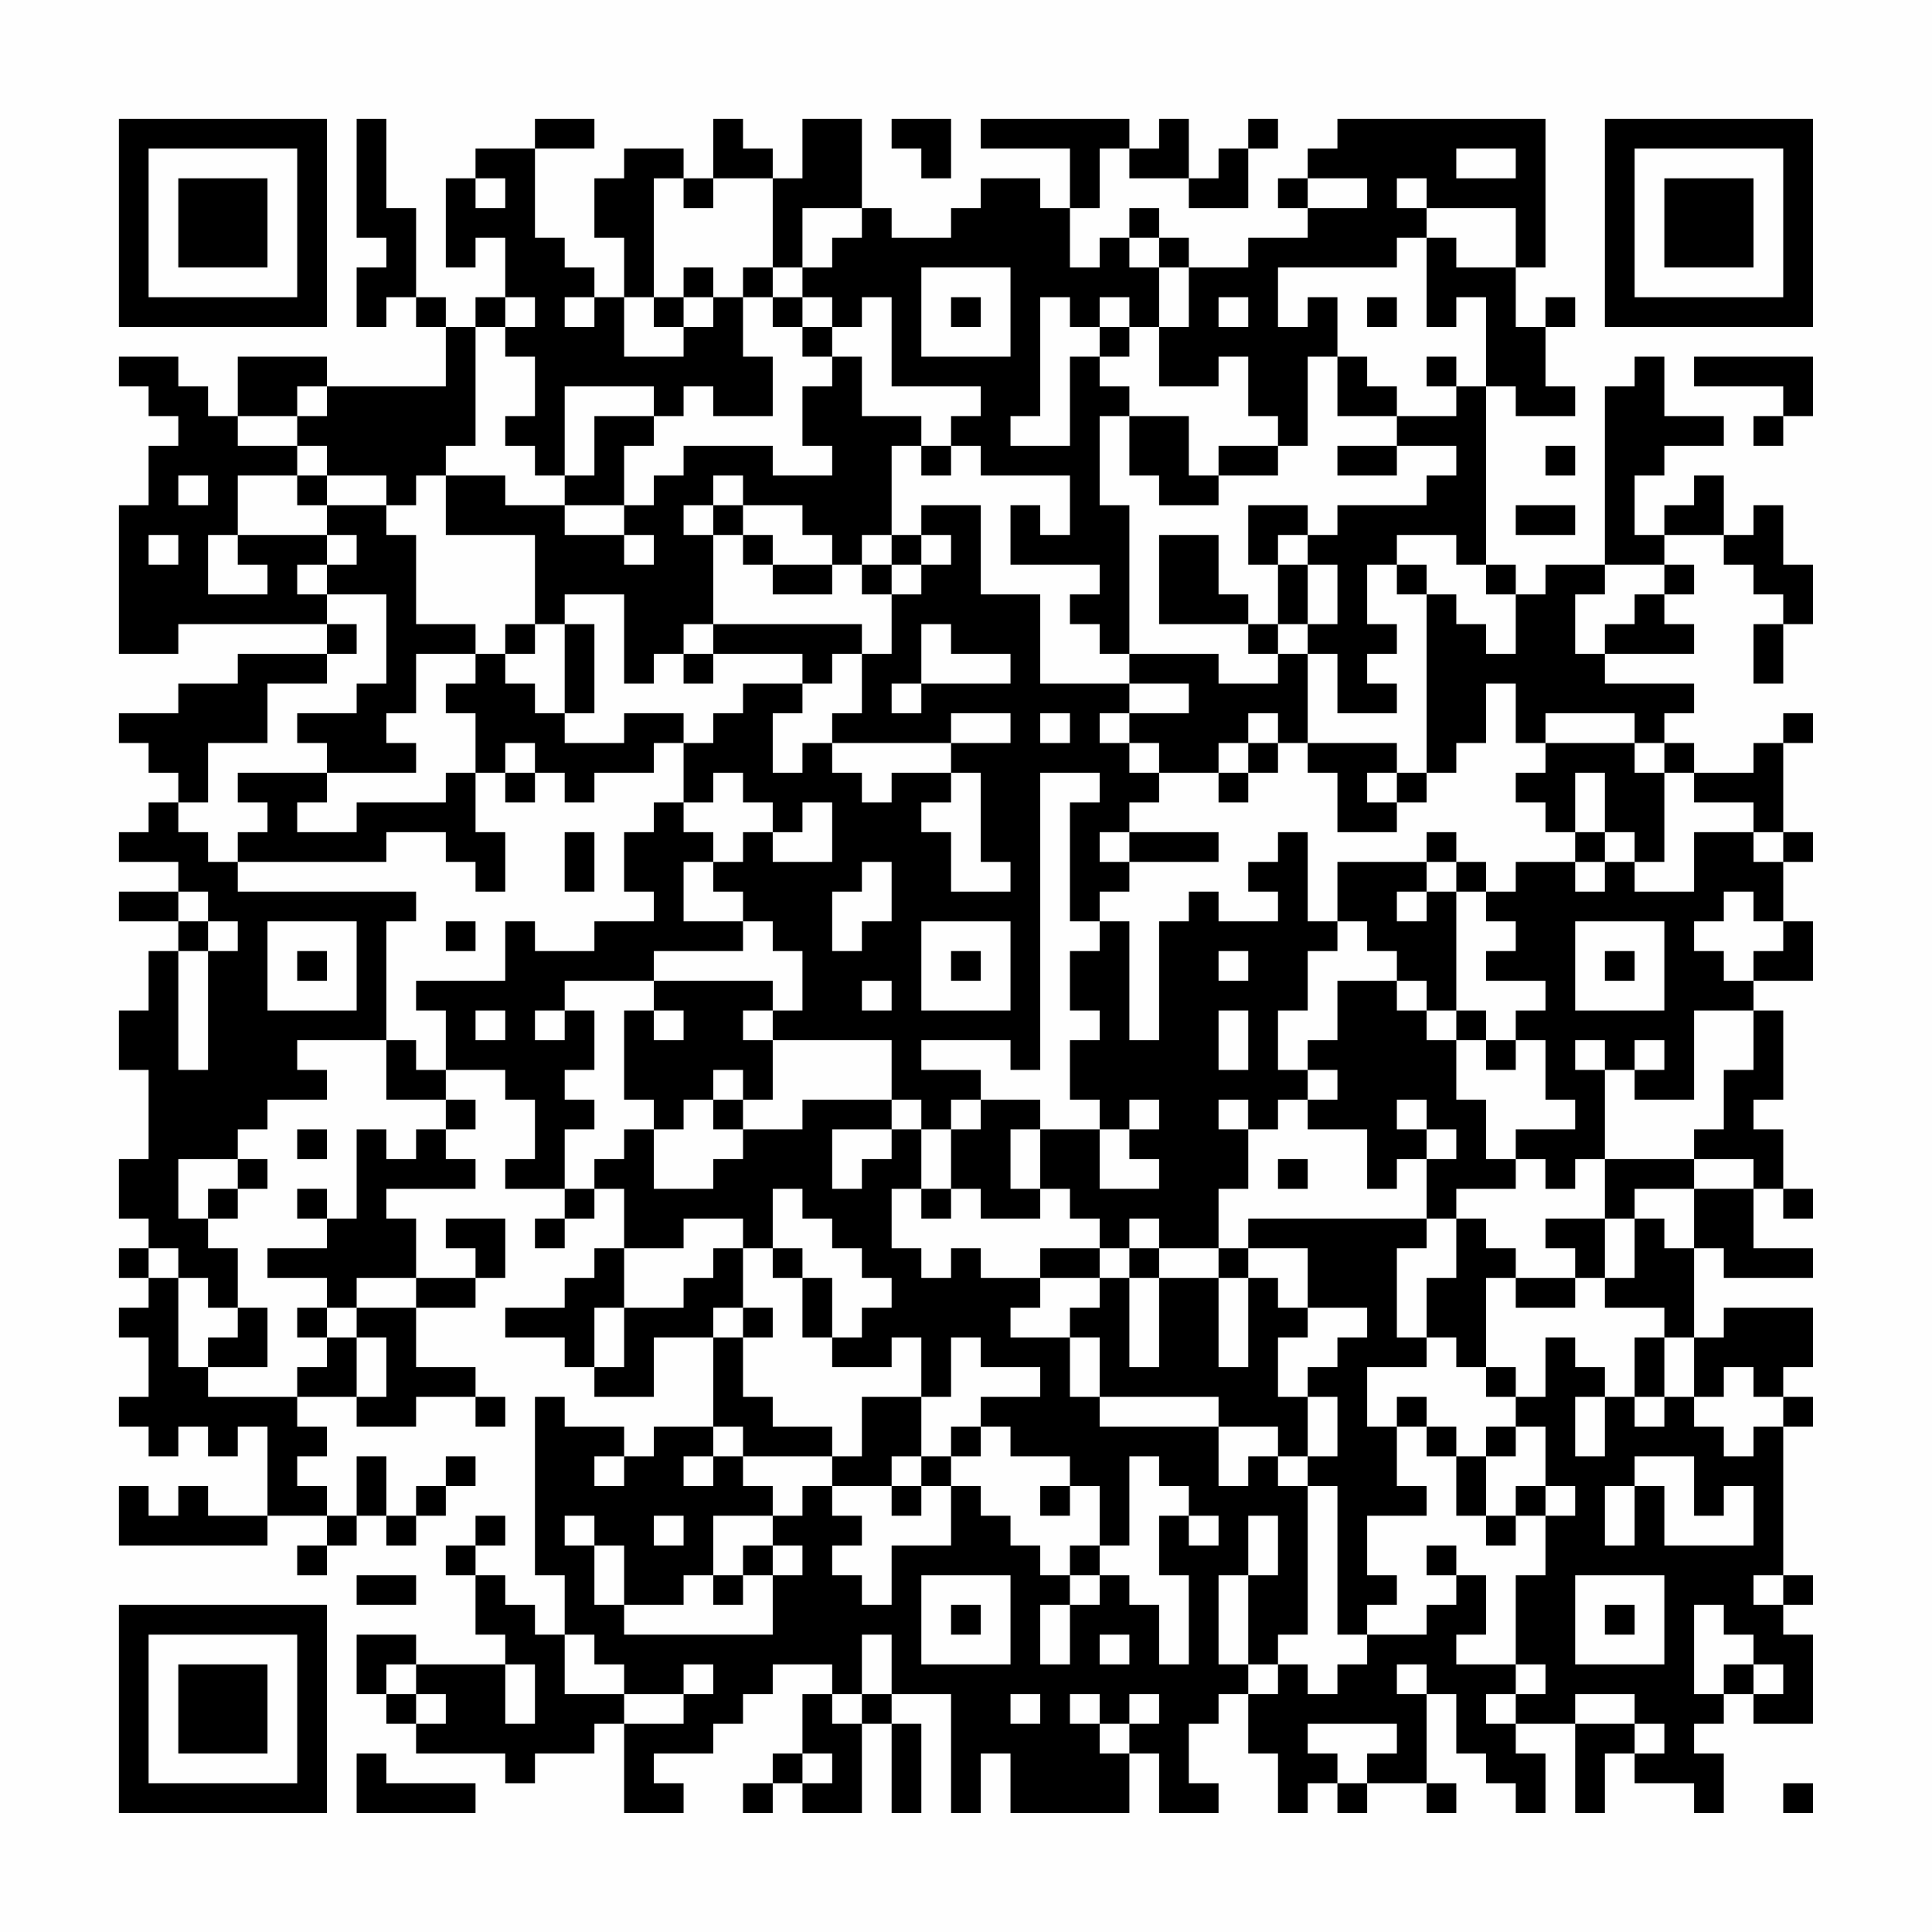 <?xml version="1.0" encoding="UTF-8"?>
<svg xmlns="http://www.w3.org/2000/svg" version="1.1" width="300" height="300" viewBox="0 0 300 300"><rect x="0" y="0" width="300" height="300" fill="#fefefe"/><g transform="scale(4.615)"><g transform="translate(4,4)"><path fill-rule="evenodd" d="M8 0L8 4L9 4L9 5L8 5L8 7L9 7L9 6L10 6L10 7L11 7L11 9L7 9L7 8L4 8L4 10L3 10L3 9L2 9L2 8L0 8L0 9L1 9L1 10L2 10L2 11L1 11L1 13L0 13L0 18L2 18L2 17L7 17L7 18L4 18L4 19L2 19L2 20L0 20L0 21L1 21L1 22L2 22L2 23L1 23L1 24L0 24L0 25L2 25L2 26L0 26L0 27L2 27L2 28L1 28L1 30L0 30L0 32L1 32L1 35L0 35L0 37L1 37L1 38L0 38L0 39L1 39L1 40L0 40L0 41L1 41L1 43L0 43L0 44L1 44L1 45L2 45L2 44L3 44L3 45L4 45L4 44L5 44L5 47L3 47L3 46L2 46L2 47L1 47L1 46L0 46L0 48L5 48L5 47L7 47L7 48L6 48L6 49L7 49L7 48L8 48L8 47L9 47L9 48L10 48L10 47L11 47L11 46L12 46L12 45L11 45L11 46L10 46L10 47L9 47L9 45L8 45L8 47L7 47L7 46L6 46L6 45L7 45L7 44L6 44L6 43L8 43L8 44L10 44L10 43L12 43L12 44L13 44L13 43L12 43L12 42L10 42L10 40L12 40L12 39L13 39L13 37L11 37L11 38L12 38L12 39L10 39L10 37L9 37L9 36L12 36L12 35L11 35L11 34L12 34L12 33L11 33L11 32L13 32L13 33L14 33L14 35L13 35L13 36L15 36L15 37L14 37L14 38L15 38L15 37L16 37L16 36L17 36L17 38L16 38L16 39L15 39L15 40L13 40L13 41L15 41L15 42L16 42L16 43L18 43L18 41L20 41L20 44L18 44L18 45L17 45L17 44L15 44L15 43L14 43L14 49L15 49L15 51L14 51L14 50L13 50L13 49L12 49L12 48L13 48L13 47L12 47L12 48L11 48L11 49L12 49L12 51L13 51L13 52L10 52L10 51L8 51L8 53L9 53L9 54L10 54L10 55L13 55L13 56L14 56L14 55L16 55L16 54L17 54L17 57L19 57L19 56L18 56L18 55L20 55L20 54L21 54L21 53L22 53L22 52L24 52L24 53L23 53L23 55L22 55L22 56L21 56L21 57L22 57L22 56L23 56L23 57L25 57L25 54L26 54L26 57L27 57L27 54L26 54L26 53L28 53L28 57L29 57L29 55L30 55L30 57L34 57L34 55L35 55L35 57L37 57L37 56L36 56L36 54L37 54L37 53L38 53L38 55L39 55L39 57L40 57L40 56L41 56L41 57L42 57L42 56L44 56L44 57L45 57L45 56L44 56L44 53L45 53L45 55L46 55L46 56L47 56L47 57L48 57L48 55L47 55L47 54L49 54L49 57L50 57L50 55L51 55L51 56L53 56L53 57L54 57L54 55L53 55L53 54L54 54L54 53L55 53L55 54L57 54L57 51L56 51L56 50L57 50L57 49L56 49L56 44L57 44L57 43L56 43L56 42L57 42L57 40L54 40L54 41L53 41L53 38L54 38L54 39L57 39L57 38L55 38L55 36L56 36L56 37L57 37L57 36L56 36L56 34L55 34L55 33L56 33L56 30L55 30L55 29L57 29L57 27L56 27L56 25L57 25L57 24L56 24L56 21L57 21L57 20L56 20L56 21L55 21L55 22L53 22L53 21L52 21L52 20L53 20L53 19L50 19L50 18L53 18L53 17L52 17L52 16L53 16L53 15L52 15L52 14L54 14L54 15L55 15L55 16L56 16L56 17L55 17L55 19L56 19L56 17L57 17L57 15L56 15L56 13L55 13L55 14L54 14L54 12L53 12L53 13L52 13L52 14L51 14L51 12L52 12L52 11L54 11L54 10L52 10L52 8L51 8L51 9L50 9L50 15L48 15L48 16L47 16L47 15L46 15L46 9L47 9L47 10L49 10L49 9L48 9L48 7L49 7L49 6L48 6L48 7L47 7L47 5L48 5L48 0L41 0L41 1L40 1L40 2L39 2L39 3L40 3L40 4L38 4L38 5L36 5L36 4L35 4L35 3L34 3L34 4L33 4L33 5L32 5L32 3L33 3L33 1L34 1L34 2L36 2L36 3L38 3L38 1L39 1L39 0L38 0L38 1L37 1L37 2L36 2L36 0L35 0L35 1L34 1L34 0L29 0L29 1L32 1L32 3L31 3L31 2L29 2L29 3L28 3L28 4L26 4L26 3L25 3L25 0L23 0L23 2L22 2L22 1L21 1L21 0L20 0L20 2L19 2L19 1L17 1L17 2L16 2L16 4L17 4L17 6L16 6L16 5L15 5L15 4L14 4L14 1L16 1L16 0L14 0L14 1L12 1L12 2L11 2L11 5L12 5L12 4L13 4L13 6L12 6L12 7L11 7L11 6L10 6L10 3L9 3L9 0ZM26 0L26 1L27 1L27 2L28 2L28 0ZM45 1L45 2L47 2L47 1ZM12 2L12 3L13 3L13 2ZM18 2L18 6L17 6L17 8L19 8L19 7L20 7L20 6L21 6L21 8L22 8L22 10L20 10L20 9L19 9L19 10L18 10L18 9L15 9L15 12L14 12L14 11L13 11L13 10L14 10L14 8L13 8L13 7L14 7L14 6L13 6L13 7L12 7L12 11L11 11L11 12L10 12L10 13L9 13L9 12L7 12L7 11L6 11L6 10L7 10L7 9L6 9L6 10L4 10L4 11L6 11L6 12L4 12L4 14L3 14L3 16L5 16L5 15L4 15L4 14L7 14L7 15L6 15L6 16L7 16L7 17L8 17L8 18L7 18L7 19L5 19L5 21L3 21L3 23L2 23L2 24L3 24L3 25L4 25L4 26L10 26L10 27L9 27L9 31L6 31L6 32L7 32L7 33L5 33L5 34L4 34L4 35L2 35L2 37L3 37L3 38L4 38L4 40L3 40L3 39L2 39L2 38L1 38L1 39L2 39L2 42L3 42L3 43L6 43L6 42L7 42L7 41L8 41L8 43L9 43L9 41L8 41L8 40L10 40L10 39L8 39L8 40L7 40L7 39L5 39L5 38L7 38L7 37L8 37L8 34L9 34L9 35L10 35L10 34L11 34L11 33L9 33L9 31L10 31L10 32L11 32L11 30L10 30L10 29L13 29L13 27L14 27L14 28L16 28L16 27L18 27L18 26L17 26L17 24L18 24L18 23L19 23L19 24L20 24L20 25L19 25L19 27L21 27L21 28L18 28L18 29L15 29L15 30L14 30L14 31L15 31L15 30L16 30L16 32L15 32L15 33L16 33L16 34L15 34L15 36L16 36L16 35L17 35L17 34L18 34L18 36L20 36L20 35L21 35L21 34L23 34L23 33L26 33L26 34L24 34L24 36L25 36L25 35L26 35L26 34L27 34L27 36L26 36L26 38L27 38L27 39L28 39L28 38L29 38L29 39L31 39L31 40L30 40L30 41L32 41L32 43L33 43L33 44L37 44L37 46L38 46L38 45L39 45L39 46L40 46L40 51L39 51L39 52L38 52L38 49L39 49L39 47L38 47L38 49L37 49L37 52L38 52L38 53L39 53L39 52L40 52L40 53L41 53L41 52L42 52L42 51L44 51L44 50L45 50L45 49L46 49L46 51L45 51L45 52L47 52L47 53L46 53L46 54L47 54L47 53L48 53L48 52L47 52L47 49L48 49L48 47L49 47L49 46L48 46L48 44L47 44L47 43L48 43L48 41L49 41L49 42L50 42L50 43L49 43L49 45L50 45L50 43L51 43L51 44L52 44L52 43L53 43L53 44L54 44L54 45L55 45L55 44L56 44L56 43L55 43L55 42L54 42L54 43L53 43L53 41L52 41L52 40L50 40L50 39L51 39L51 37L52 37L52 38L53 38L53 36L55 36L55 35L53 35L53 34L54 34L54 32L55 32L55 30L53 30L53 33L51 33L51 32L52 32L52 31L51 31L51 32L50 32L50 31L49 31L49 32L50 32L50 35L49 35L49 36L48 36L48 35L47 35L47 34L49 34L49 33L48 33L48 31L47 31L47 30L48 30L48 29L46 29L46 28L47 28L47 27L46 27L46 26L47 26L47 25L49 25L49 26L50 26L50 25L51 25L51 26L53 26L53 24L55 24L55 25L56 25L56 24L55 24L55 23L53 23L53 22L52 22L52 21L51 21L51 20L48 20L48 21L47 21L47 19L46 19L46 21L45 21L45 22L44 22L44 16L45 16L45 17L46 17L46 18L47 18L47 16L46 16L46 15L45 15L45 14L43 14L43 15L42 15L42 17L43 17L43 18L42 18L42 19L43 19L43 20L41 20L41 18L40 18L40 17L41 17L41 15L40 15L40 14L41 14L41 13L44 13L44 12L45 12L45 11L43 11L43 10L45 10L45 9L46 9L46 6L45 6L45 7L44 7L44 4L45 4L45 5L47 5L47 3L44 3L44 2L43 2L43 3L44 3L44 4L43 4L43 5L39 5L39 7L40 7L40 6L41 6L41 8L40 8L40 11L39 11L39 10L38 10L38 8L37 8L37 9L35 9L35 7L36 7L36 5L35 5L35 4L34 4L34 5L35 5L35 7L34 7L34 6L33 6L33 7L32 7L32 6L31 6L31 10L30 10L30 11L32 11L32 8L33 8L33 9L34 9L34 10L33 10L33 13L34 13L34 18L33 18L33 17L32 17L32 16L33 16L33 15L30 15L30 13L31 13L31 14L32 14L32 12L29 12L29 11L28 11L28 10L29 10L29 9L26 9L26 6L25 6L25 7L24 7L24 6L23 6L23 5L24 5L24 4L25 4L25 3L23 3L23 5L22 5L22 2L20 2L20 3L19 3L19 2ZM40 2L40 3L42 3L42 2ZM19 5L19 6L18 6L18 7L19 7L19 6L20 6L20 5ZM21 5L21 6L22 6L22 7L23 7L23 8L24 8L24 9L23 9L23 11L24 11L24 12L22 12L22 11L19 11L19 12L18 12L18 13L17 13L17 11L18 11L18 10L16 10L16 12L15 12L15 13L13 13L13 12L11 12L11 14L14 14L14 17L13 17L13 18L12 18L12 17L10 17L10 14L9 14L9 13L7 13L7 12L6 12L6 13L7 13L7 14L8 14L8 15L7 15L7 16L9 16L9 19L8 19L8 20L6 20L6 21L7 21L7 22L4 22L4 23L5 23L5 24L4 24L4 25L9 25L9 24L11 24L11 25L12 25L12 26L13 26L13 24L12 24L12 22L13 22L13 23L14 23L14 22L15 22L15 23L16 23L16 22L18 22L18 21L19 21L19 23L20 23L20 22L21 22L21 23L22 23L22 24L21 24L21 25L20 25L20 26L21 26L21 27L22 27L22 28L23 28L23 30L22 30L22 29L18 29L18 30L17 30L17 33L18 33L18 34L19 34L19 33L20 33L20 34L21 34L21 33L22 33L22 31L26 31L26 33L27 33L27 34L28 34L28 36L27 36L27 37L28 37L28 36L29 36L29 37L31 37L31 36L32 36L32 37L33 37L33 38L31 38L31 39L33 39L33 40L32 40L32 41L33 41L33 43L37 43L37 44L39 44L39 45L40 45L40 46L41 46L41 51L42 51L42 50L43 50L43 49L42 49L42 47L44 47L44 46L43 46L43 44L44 44L44 45L45 45L45 47L46 47L46 48L47 48L47 47L48 47L48 46L47 46L47 47L46 47L46 45L47 45L47 44L46 44L46 45L45 45L45 44L44 44L44 43L43 43L43 44L42 44L42 42L44 42L44 41L45 41L45 42L46 42L46 43L47 43L47 42L46 42L46 39L47 39L47 40L49 40L49 39L50 39L50 37L51 37L51 36L53 36L53 35L50 35L50 37L48 37L48 38L49 38L49 39L47 39L47 38L46 38L46 37L45 37L45 36L47 36L47 35L46 35L46 33L45 33L45 31L46 31L46 32L47 32L47 31L46 31L46 30L45 30L45 26L46 26L46 25L45 25L45 24L44 24L44 25L41 25L41 27L40 27L40 24L39 24L39 25L38 25L38 26L39 26L39 27L37 27L37 26L36 26L36 27L35 27L35 31L34 31L34 27L33 27L33 26L34 26L34 25L37 25L37 24L34 24L34 23L35 23L35 22L37 22L37 23L38 23L38 22L39 22L39 21L40 21L40 22L41 22L41 24L43 24L43 23L44 23L44 22L43 22L43 21L40 21L40 18L39 18L39 17L40 17L40 15L39 15L39 14L40 14L40 13L38 13L38 15L39 15L39 17L38 17L38 16L37 16L37 14L35 14L35 17L38 17L38 18L39 18L39 19L37 19L37 18L34 18L34 19L31 19L31 16L29 16L29 13L27 13L27 14L26 14L26 11L27 11L27 12L28 12L28 11L27 11L27 10L25 10L25 8L24 8L24 7L23 7L23 6L22 6L22 5ZM27 5L27 8L30 8L30 5ZM15 6L15 7L16 7L16 6ZM28 6L28 7L29 7L29 6ZM37 6L37 7L38 7L38 6ZM42 6L42 7L43 7L43 6ZM33 7L33 8L34 8L34 7ZM41 8L41 10L43 10L43 9L42 9L42 8ZM44 8L44 9L45 9L45 8ZM53 8L53 9L56 9L56 10L55 10L55 11L56 11L56 10L57 10L57 8ZM34 10L34 12L35 12L35 13L37 13L37 12L39 12L39 11L37 11L37 12L36 12L36 10ZM41 11L41 12L43 12L43 11ZM48 11L48 12L49 12L49 11ZM2 12L2 13L3 13L3 12ZM20 12L20 13L19 13L19 14L20 14L20 17L19 17L19 18L18 18L18 19L17 19L17 16L15 16L15 17L14 17L14 18L13 18L13 19L14 19L14 20L15 20L15 21L17 21L17 20L19 20L19 21L20 21L20 20L21 20L21 19L23 19L23 20L22 20L22 22L23 22L23 21L24 21L24 22L25 22L25 23L26 23L26 22L28 22L28 23L27 23L27 24L28 24L28 26L30 26L30 25L29 25L29 22L28 22L28 21L30 21L30 20L28 20L28 21L24 21L24 20L25 20L25 18L26 18L26 16L27 16L27 15L28 15L28 14L27 14L27 15L26 15L26 14L25 14L25 15L24 15L24 14L23 14L23 13L21 13L21 12ZM15 13L15 14L17 14L17 15L18 15L18 14L17 14L17 13ZM20 13L20 14L21 14L21 15L22 15L22 16L24 16L24 15L22 15L22 14L21 14L21 13ZM47 13L47 14L49 14L49 13ZM1 14L1 15L2 15L2 14ZM25 15L25 16L26 16L26 15ZM43 15L43 16L44 16L44 15ZM50 15L50 16L49 16L49 18L50 18L50 17L51 17L51 16L52 16L52 15ZM15 17L15 20L16 20L16 17ZM20 17L20 18L19 18L19 19L20 19L20 18L23 18L23 19L24 19L24 18L25 18L25 17ZM27 17L27 19L26 19L26 20L27 20L27 19L30 19L30 18L28 18L28 17ZM10 18L10 20L9 20L9 21L10 21L10 22L7 22L7 23L6 23L6 24L8 24L8 23L11 23L11 22L12 22L12 20L11 20L11 19L12 19L12 18ZM34 19L34 20L33 20L33 21L34 21L34 22L35 22L35 21L34 21L34 20L36 20L36 19ZM31 20L31 21L32 21L32 20ZM38 20L38 21L37 21L37 22L38 22L38 21L39 21L39 20ZM13 21L13 22L14 22L14 21ZM48 21L48 22L47 22L47 23L48 23L48 24L49 24L49 25L50 25L50 24L51 24L51 25L52 25L52 22L51 22L51 21ZM31 22L31 32L30 32L30 31L27 31L27 32L29 32L29 33L28 33L28 34L29 34L29 33L31 33L31 34L30 34L30 36L31 36L31 34L33 34L33 36L35 36L35 35L34 35L34 34L35 34L35 33L34 33L34 34L33 34L33 33L32 33L32 31L33 31L33 30L32 30L32 28L33 28L33 27L32 27L32 23L33 23L33 22ZM42 22L42 23L43 23L43 22ZM49 22L49 24L50 24L50 22ZM23 23L23 24L22 24L22 25L24 25L24 23ZM15 24L15 26L16 26L16 24ZM33 24L33 25L34 25L34 24ZM25 25L25 26L24 26L24 28L25 28L25 27L26 27L26 25ZM44 25L44 26L43 26L43 27L44 27L44 26L45 26L45 25ZM2 26L2 27L3 27L3 28L2 28L2 32L3 32L3 28L4 28L4 27L3 27L3 26ZM54 26L54 27L53 27L53 28L54 28L54 29L55 29L55 28L56 28L56 27L55 27L55 26ZM5 27L5 30L8 30L8 27ZM11 27L11 28L12 28L12 27ZM27 27L27 30L30 30L30 27ZM41 27L41 28L40 28L40 30L39 30L39 32L40 32L40 33L39 33L39 34L38 34L38 33L37 33L37 34L38 34L38 36L37 36L37 38L35 38L35 37L34 37L34 38L33 38L33 39L34 39L34 42L35 42L35 39L37 39L37 42L38 42L38 39L39 39L39 40L40 40L40 41L39 41L39 43L40 43L40 45L41 45L41 43L40 43L40 42L41 42L41 41L42 41L42 40L40 40L40 38L38 38L38 37L44 37L44 38L43 38L43 41L44 41L44 39L45 39L45 37L44 37L44 35L45 35L45 34L44 34L44 33L43 33L43 34L44 34L44 35L43 35L43 36L42 36L42 34L40 34L40 33L41 33L41 32L40 32L40 31L41 31L41 29L43 29L43 30L44 30L44 31L45 31L45 30L44 30L44 29L43 29L43 28L42 28L42 27ZM49 27L49 30L52 30L52 27ZM6 28L6 29L7 29L7 28ZM28 28L28 29L29 29L29 28ZM37 28L37 29L38 29L38 28ZM50 28L50 29L51 29L51 28ZM25 29L25 30L26 30L26 29ZM12 30L12 31L13 31L13 30ZM18 30L18 31L19 31L19 30ZM21 30L21 31L22 31L22 30ZM37 30L37 32L38 32L38 30ZM20 32L20 33L21 33L21 32ZM6 34L6 35L7 35L7 34ZM4 35L4 36L3 36L3 37L4 37L4 36L5 36L5 35ZM39 35L39 36L40 36L40 35ZM6 36L6 37L7 37L7 36ZM22 36L22 38L21 38L21 37L19 37L19 38L17 38L17 40L16 40L16 42L17 42L17 40L19 40L19 39L20 39L20 38L21 38L21 40L20 40L20 41L21 41L21 43L22 43L22 44L24 44L24 45L21 45L21 44L20 44L20 45L19 45L19 46L20 46L20 45L21 45L21 46L22 46L22 47L20 47L20 49L19 49L19 50L17 50L17 48L16 48L16 47L15 47L15 48L16 48L16 50L17 50L17 51L22 51L22 49L23 49L23 48L22 48L22 47L23 47L23 46L24 46L24 47L25 47L25 48L24 48L24 49L25 49L25 50L26 50L26 48L28 48L28 46L29 46L29 47L30 47L30 48L31 48L31 49L32 49L32 50L31 50L31 52L32 52L32 50L33 50L33 49L34 49L34 50L35 50L35 52L36 52L36 49L35 49L35 47L36 47L36 48L37 48L37 47L36 47L36 46L35 46L35 45L34 45L34 48L33 48L33 46L32 46L32 45L30 45L30 44L29 44L29 43L31 43L31 42L29 42L29 41L28 41L28 43L27 43L27 41L26 41L26 42L24 42L24 41L25 41L25 40L26 40L26 39L25 39L25 38L24 38L24 37L23 37L23 36ZM22 38L22 39L23 39L23 41L24 41L24 39L23 39L23 38ZM34 38L34 39L35 39L35 38ZM37 38L37 39L38 39L38 38ZM4 40L4 41L3 41L3 42L5 42L5 40ZM6 40L6 41L7 41L7 40ZM21 40L21 41L22 41L22 40ZM51 41L51 43L52 43L52 41ZM25 43L25 45L24 45L24 46L26 46L26 47L27 47L27 46L28 46L28 45L29 45L29 44L28 44L28 45L27 45L27 43ZM16 45L16 46L17 46L17 45ZM26 45L26 46L27 46L27 45ZM51 45L51 46L50 46L50 48L51 48L51 46L52 46L52 48L55 48L55 46L54 46L54 47L53 47L53 45ZM31 46L31 47L32 47L32 46ZM18 47L18 48L19 48L19 47ZM21 48L21 49L20 49L20 50L21 50L21 49L22 49L22 48ZM32 48L32 49L33 49L33 48ZM44 48L44 49L45 49L45 48ZM8 49L8 50L10 50L10 49ZM27 49L27 52L30 52L30 49ZM49 49L49 52L52 52L52 49ZM55 49L55 50L56 50L56 49ZM28 50L28 51L29 51L29 50ZM50 50L50 51L51 51L51 50ZM53 50L53 53L54 53L54 52L55 52L55 53L56 53L56 52L55 52L55 51L54 51L54 50ZM15 51L15 53L17 53L17 54L19 54L19 53L20 53L20 52L19 52L19 53L17 53L17 52L16 52L16 51ZM25 51L25 53L24 53L24 54L25 54L25 53L26 53L26 51ZM33 51L33 52L34 52L34 51ZM9 52L9 53L10 53L10 54L11 54L11 53L10 53L10 52ZM13 52L13 54L14 54L14 52ZM43 52L43 53L44 53L44 52ZM30 53L30 54L31 54L31 53ZM32 53L32 54L33 54L33 55L34 55L34 54L35 54L35 53L34 53L34 54L33 54L33 53ZM49 53L49 54L51 54L51 55L52 55L52 54L51 54L51 53ZM40 54L40 55L41 55L41 56L42 56L42 55L43 55L43 54ZM8 55L8 57L12 57L12 56L9 56L9 55ZM23 55L23 56L24 56L24 55ZM56 56L56 57L57 57L57 56ZM0 0L0 7L7 7L7 0ZM1 1L1 6L6 6L6 1ZM2 2L2 5L5 5L5 2ZM50 0L50 7L57 7L57 0ZM51 1L51 6L56 6L56 1ZM52 2L52 5L55 5L55 2ZM0 50L0 57L7 57L7 50ZM1 51L1 56L6 56L6 51ZM2 52L2 55L5 55L5 52Z" fill="#000000"/></g></g></svg>
